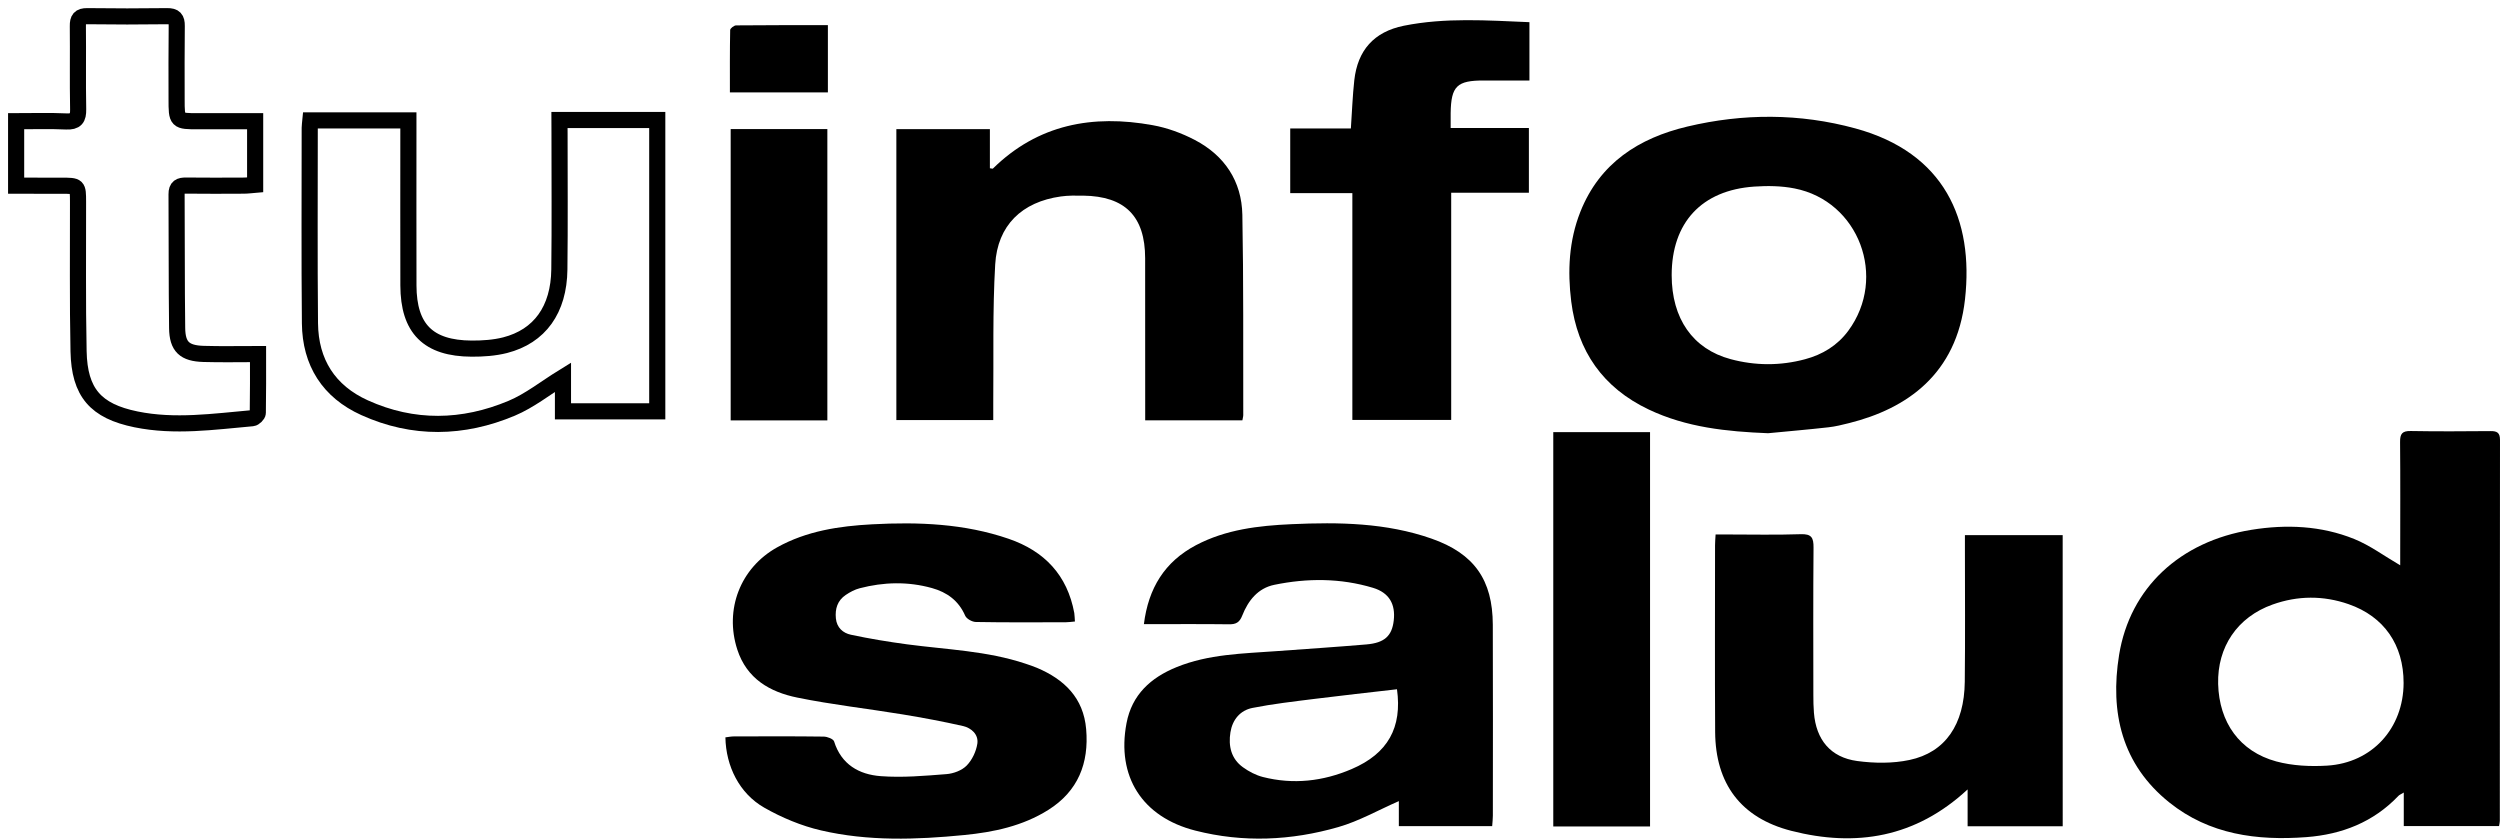 <svg width="155" height="52" viewBox="0 0 155 52" fill="none" xmlns="http://www.w3.org/2000/svg">
<g clip-path="url(#clip0)">
<path d="M66.645 38.533C66.441 38.55 66.26 38.58 66.079 38.58C64.221 38.583 62.363 38.597 60.506 38.563C60.277 38.561 59.928 38.37 59.842 38.175C59.435 37.24 58.715 36.719 57.778 36.459C56.288 36.045 54.793 36.084 53.307 36.47C53 36.548 52.701 36.708 52.436 36.887C51.926 37.231 51.764 37.743 51.825 38.345C51.884 38.919 52.266 39.249 52.754 39.353C53.906 39.599 55.075 39.792 56.244 39.949C58.701 40.276 61.197 40.352 63.577 41.147C63.819 41.228 64.062 41.309 64.296 41.407C65.992 42.126 67.177 43.271 67.342 45.208C67.523 47.321 66.84 49.053 64.996 50.214C63.404 51.216 61.607 51.594 59.775 51.773C56.81 52.064 53.828 52.165 50.905 51.485C49.683 51.202 48.473 50.696 47.382 50.074C45.84 49.193 45.006 47.505 44.975 45.717C45.145 45.697 45.321 45.658 45.497 45.658C47.354 45.653 49.212 45.644 51.07 45.669C51.293 45.672 51.664 45.812 51.714 45.969C52.16 47.399 53.265 48.02 54.598 48.121C55.951 48.224 57.326 48.101 58.684 47.995C59.122 47.961 59.641 47.766 59.937 47.461C60.274 47.116 60.522 46.587 60.595 46.109C60.679 45.543 60.232 45.135 59.705 45.014C58.464 44.732 57.212 44.499 55.956 44.292C53.783 43.934 51.588 43.691 49.435 43.251C47.739 42.907 46.3 42.087 45.712 40.271C44.908 37.788 45.901 35.208 48.18 33.937C50.013 32.916 52.029 32.616 54.079 32.507C56.944 32.353 59.792 32.462 62.539 33.406C64.756 34.167 66.173 35.658 66.606 38.009C66.631 38.169 66.628 38.331 66.645 38.533Z" fill="black"/>
<path d="M34.686 7.442C36.758 7.442 38.725 7.442 40.75 7.442C40.75 13.46 40.75 19.457 40.75 25.502C38.822 25.502 36.906 25.502 34.904 25.502C34.904 24.769 34.904 24.038 34.904 23.386C33.827 24.05 32.842 24.842 31.724 25.312C28.706 26.58 25.621 26.644 22.603 25.278C20.383 24.273 19.242 22.471 19.217 20.042C19.178 16.001 19.203 11.959 19.203 7.921C19.203 7.784 19.228 7.649 19.245 7.465C21.244 7.465 23.225 7.465 25.32 7.465C25.32 7.75 25.32 8.019 25.32 8.288C25.32 11.422 25.314 14.557 25.322 17.694C25.328 20.375 26.544 21.601 29.247 21.615C29.936 21.618 30.65 21.57 31.314 21.402C33.464 20.851 34.65 19.2 34.68 16.709C34.714 13.899 34.691 11.089 34.691 8.279C34.686 8.024 34.686 7.773 34.686 7.442Z" stroke="black"/>
<path d="M127.888 51.227C125.908 51.227 123.992 51.227 121.992 51.227C121.992 50.458 121.992 49.73 121.992 48.944C118.773 51.93 115.075 52.54 111.055 51.51C107.931 50.707 106.358 48.591 106.339 45.376C106.316 41.519 106.333 37.662 106.333 33.806C106.333 33.621 106.35 33.436 106.367 33.137C106.604 33.137 106.824 33.137 107.042 33.137C108.576 33.137 110.11 33.173 111.641 33.12C112.319 33.095 112.444 33.341 112.439 33.951C112.414 36.993 112.425 40.038 112.428 43.081C112.428 43.453 112.433 43.825 112.464 44.194C112.598 45.862 113.49 46.959 115.147 47.183C116.207 47.326 117.345 47.34 118.386 47.119C120.614 46.649 121.788 44.914 121.816 42.272C121.847 39.532 121.825 36.789 121.825 34.047C121.825 33.772 121.825 33.498 121.825 33.179C123.875 33.179 125.858 33.179 127.886 33.179C127.888 39.199 127.888 45.18 127.888 51.227Z" fill="black"/>
<path d="M77.029 26.059C75.013 26.059 73.049 26.059 71.002 26.059C71.002 25.774 71.002 25.528 71.002 25.279C71.002 22.189 71.004 19.102 70.999 16.012C70.996 13.415 69.758 12.164 67.158 12.13C66.695 12.125 66.224 12.116 65.769 12.181C63.367 12.517 61.844 13.963 61.702 16.398C61.535 19.27 61.61 22.152 61.582 25.032C61.58 25.354 61.582 25.673 61.582 26.045C59.557 26.045 57.596 26.045 55.574 26.045C55.574 20.056 55.574 14.059 55.574 8.008C57.485 8.008 59.395 8.008 61.373 8.008C61.373 8.834 61.373 9.637 61.373 10.432C61.479 10.443 61.543 10.471 61.56 10.451C64.36 7.7 67.758 7.087 71.47 7.762C72.368 7.924 73.266 8.254 74.078 8.677C75.925 9.642 76.987 11.235 77.026 13.32C77.104 17.451 77.071 21.587 77.082 25.721C77.085 25.813 77.054 25.903 77.029 26.059Z" fill="black"/>
<path d="M1 11.512C1 10.163 1 8.895 1 7.516C2.04 7.516 3.078 7.482 4.11 7.53C4.704 7.555 4.855 7.342 4.846 6.777C4.813 5.058 4.846 3.337 4.827 1.619C4.821 1.179 4.941 0.997 5.413 1.003C7.061 1.025 8.712 1.025 10.361 1.003C10.824 0.997 10.963 1.163 10.958 1.608C10.938 3.119 10.949 4.627 10.949 6.139C10.949 7.516 10.949 7.516 12.294 7.516C13.451 7.516 14.609 7.516 15.819 7.516C15.819 8.845 15.819 10.11 15.819 11.456C15.579 11.476 15.337 11.509 15.094 11.509C13.909 11.515 12.723 11.52 11.541 11.506C11.153 11.501 10.944 11.59 10.947 12.044C10.966 14.809 10.947 17.574 10.983 20.339C10.997 21.5 11.44 21.909 12.623 21.943C13.711 21.976 14.801 21.951 15.998 21.951C15.998 23.157 16.006 24.38 15.984 25.601C15.981 25.715 15.775 25.917 15.649 25.928C13.245 26.141 10.838 26.493 8.433 26.001C5.929 25.489 4.924 24.341 4.871 21.78C4.807 18.691 4.844 15.601 4.838 12.511C4.835 11.515 4.838 11.515 3.812 11.515C2.883 11.512 1.96 11.512 1 11.512Z" stroke="black"/>
<path d="M83.846 11.974C82.488 11.974 81.266 11.974 79.994 11.974C79.994 10.625 79.994 9.34 79.994 7.963C81.263 7.963 82.502 7.963 83.754 7.963C83.827 6.908 83.86 5.937 83.966 4.977C84.172 3.122 85.182 1.971 87.037 1.596C89.612 1.079 92.2 1.266 94.825 1.375C94.825 2.618 94.825 3.788 94.825 4.991C93.857 4.991 92.933 4.994 92.013 4.991C90.328 4.985 89.966 5.338 89.941 7.012C89.935 7.289 89.941 7.566 89.941 7.935C91.567 7.935 93.154 7.935 94.791 7.935C94.791 9.312 94.791 10.597 94.791 11.951C93.207 11.951 91.636 11.951 89.974 11.951C89.974 16.67 89.974 21.321 89.974 26.034C87.899 26.034 85.918 26.034 83.846 26.034C83.846 21.397 83.846 16.743 83.846 11.974Z" fill="black"/>
<path d="M102.303 51.242C100.283 51.242 98.317 51.242 96.303 51.242C96.303 43.089 96.303 34.973 96.303 26.793C98.303 26.793 100.281 26.793 102.303 26.793C102.303 34.928 102.303 43.047 102.303 51.242Z" fill="black"/>
<path d="M51.296 26.065C49.29 26.065 47.324 26.065 45.302 26.065C45.302 20.042 45.302 14.044 45.302 8.002C47.296 8.002 49.26 8.002 51.296 8.002C51.296 13.994 51.296 19.989 51.296 26.065Z" fill="black"/>
<path d="M51.329 1.56C51.329 2.998 51.329 4.314 51.329 5.73C50.306 5.73 49.318 5.73 48.328 5.73C47.335 5.73 46.342 5.73 45.254 5.73C45.254 4.395 45.246 3.127 45.271 1.859C45.274 1.759 45.511 1.574 45.639 1.574C47.514 1.554 49.388 1.56 51.329 1.56Z" fill="black"/>
<path d="M154.414 26.728C152.766 26.742 151.114 26.753 149.469 26.723C148.936 26.712 148.799 26.896 148.805 27.405C148.827 29.728 148.813 32.051 148.813 34.374C148.813 34.623 148.813 34.875 148.813 35.049C147.826 34.475 146.945 33.815 145.96 33.417C143.913 32.591 141.751 32.499 139.586 32.849C135.16 33.563 132.056 36.445 131.383 40.61C130.809 44.172 131.551 47.394 134.502 49.756C136.984 51.743 139.93 52.132 142.998 51.902C145.201 51.734 147.151 50.973 148.705 49.341C148.76 49.283 148.844 49.252 149.034 49.137C149.034 49.896 149.034 50.55 149.034 51.217C151.061 51.217 152.994 51.217 154.941 51.217C154.964 51.074 154.989 50.984 154.989 50.895C154.992 43.019 154.989 35.147 155 27.271C155 26.826 154.813 26.723 154.414 26.728ZM144.284 47.469C143.238 47.533 142.133 47.48 141.129 47.209C138.856 46.59 137.587 44.791 137.525 42.404C137.467 40.117 138.711 38.261 140.9 37.481C142.457 36.924 144.049 36.915 145.611 37.458C147.818 38.225 149.025 39.988 149.023 42.345C149.017 45.143 147.081 47.298 144.284 47.469Z" fill="black"/>
<path d="M92.554 38.734C92.546 35.95 91.397 34.318 88.75 33.392C85.938 32.409 83.01 32.367 80.081 32.499C78.034 32.591 76.006 32.824 74.148 33.803C72.212 34.828 71.2 36.462 70.921 38.698C72.731 38.698 74.466 38.684 76.204 38.706C76.639 38.712 76.856 38.583 77.021 38.161C77.384 37.24 77.989 36.47 79.001 36.26C81.049 35.838 83.11 35.838 85.126 36.445C86.133 36.75 86.529 37.461 86.412 38.474C86.301 39.428 85.841 39.859 84.716 39.955C82.867 40.111 81.015 40.234 79.163 40.369C77.06 40.523 74.935 40.551 72.94 41.365C71.35 42.014 70.179 43.067 69.844 44.838C69.219 48.135 70.806 50.654 74.106 51.496C77.074 52.255 80.058 52.12 82.976 51.278C84.262 50.909 85.459 50.223 86.728 49.669C86.728 50.105 86.728 50.645 86.728 51.222C88.697 51.222 90.585 51.222 92.515 51.222C92.532 50.976 92.557 50.774 92.557 50.57C92.56 46.629 92.568 42.683 92.554 38.734ZM83.799 47.684C82.025 48.443 80.181 48.653 78.299 48.174C77.863 48.062 77.431 47.836 77.063 47.57C76.329 47.041 76.151 46.254 76.287 45.401C76.413 44.62 76.89 44.044 77.649 43.892C78.915 43.641 80.204 43.495 81.487 43.333C83.174 43.12 84.867 42.938 86.613 42.734C86.94 45.096 86.061 46.719 83.799 47.684Z" fill="black"/>
<path d="M115.027 7.96C111.58 7.02 108.085 7.023 104.618 7.846C101.608 8.559 99.182 10.11 97.982 13.132C97.271 14.926 97.182 16.807 97.416 18.691C97.801 21.775 99.388 24.044 102.222 25.39C104.562 26.502 107.067 26.759 109.622 26.86C110.869 26.739 112.115 26.633 113.359 26.493C113.795 26.446 114.227 26.336 114.654 26.23C118.21 25.337 121.309 23.216 121.83 18.559C122.383 13.617 120.558 9.466 115.027 7.96ZM114.595 20.507C113.917 21.425 112.991 21.985 111.912 22.273C110.38 22.684 108.83 22.679 107.298 22.267C104.955 21.64 103.644 19.751 103.644 17.062C103.644 13.804 105.497 11.792 108.768 11.568C109.594 11.512 110.453 11.523 111.259 11.683C115.256 12.466 117.03 17.204 114.595 20.507Z" fill="black"/>
</g>
<defs>
<clipPath id="clip0">
<rect width="155" height="52" fill="white"/>
</clipPath>
</defs>
</svg>
